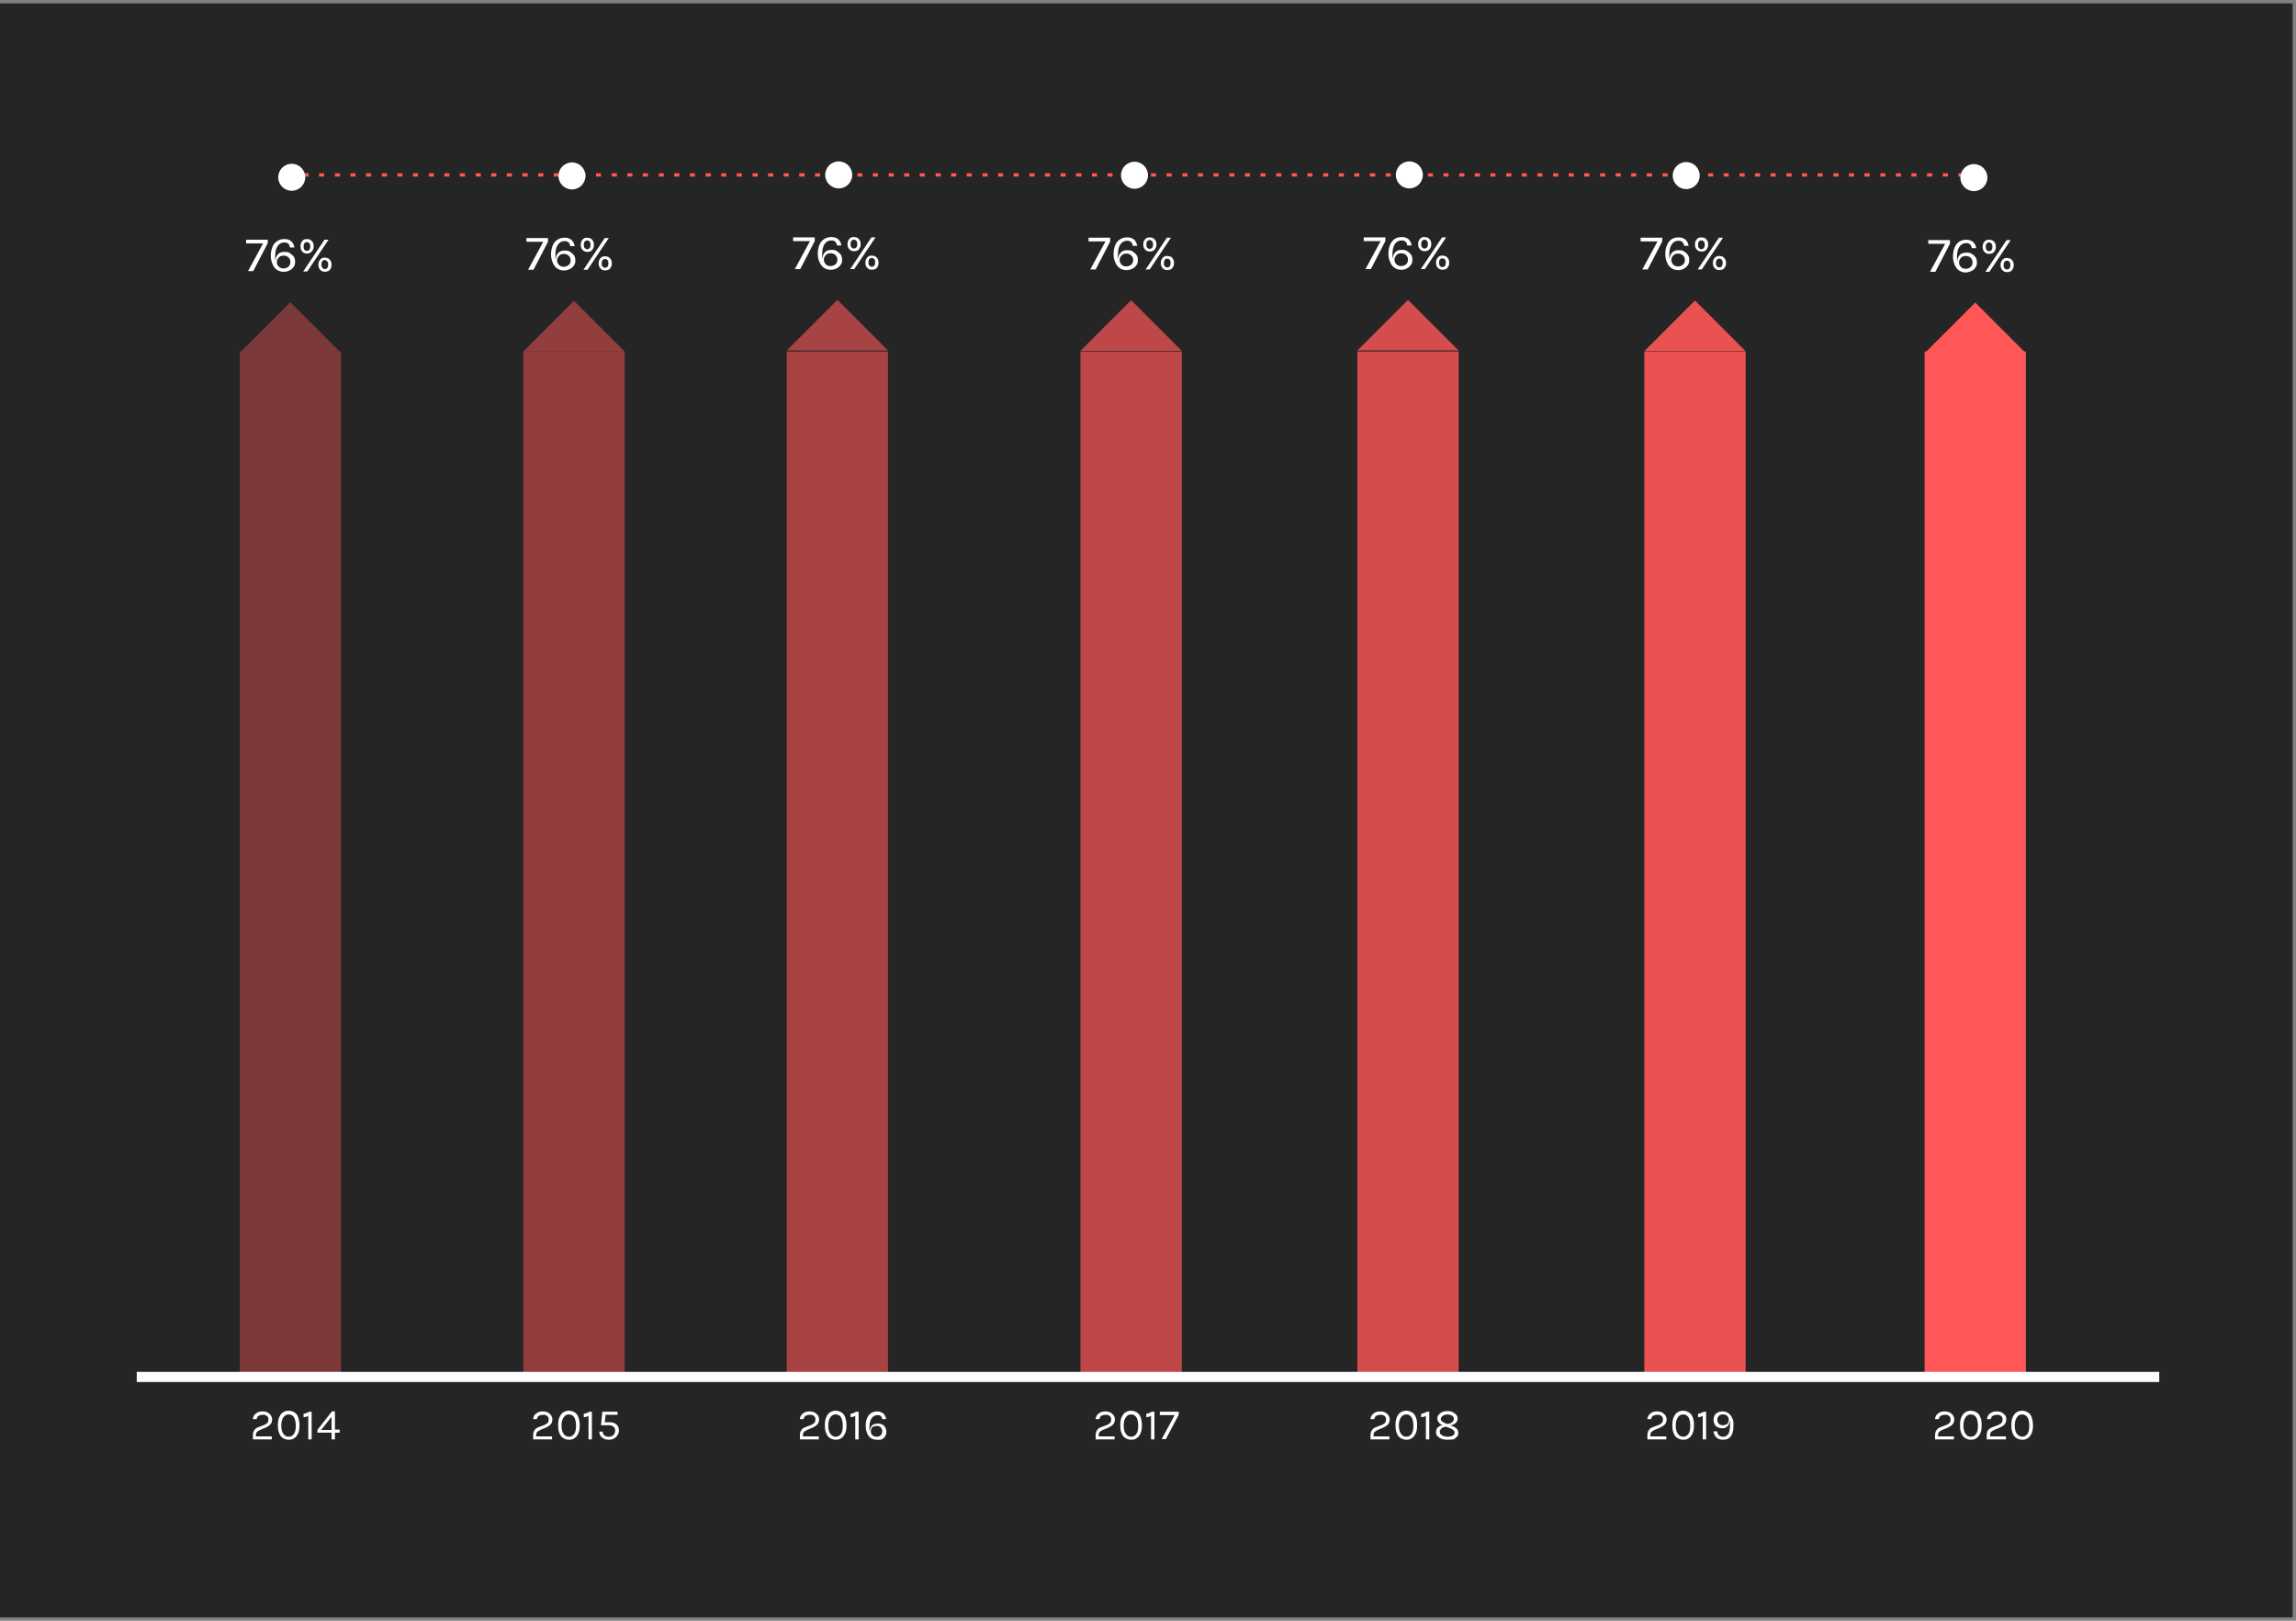 <?xml version="1.0" encoding="utf-8"?>
<!-- Generator: Adobe Illustrator 24.0.2, SVG Export Plug-In . SVG Version: 6.00 Build 0)  -->
<svg version="1.1" id="Capa_1" xmlns="http://www.w3.org/2000/svg" xmlns:xlink="http://www.w3.org/1999/xlink" x="0px" y="0px"
	 viewBox="0 0 680 480" style="enable-background:new 0 0 680 480;" xml:space="preserve">
<rect x="0" y="0" width="680" height="480" fill="#808080" stroke="none"/>
<style type="text/css">
	.st0{fill:#252525;}
	.st1{fill:none;stroke:#FF5757;stroke-miterlimit:10;}
	.st2{opacity:0.7;}
	.st3{fill:#FF5757;}
	.st4{fill:#FFFFFF;}
	.st5{opacity:0.6;}
	.st6{opacity:0.5;}
	.st7{opacity:0.4;}
	.st8{opacity:0.8;}
	.st9{opacity:0.9;}
	.st10{fill:none;stroke:#FFFFFF;stroke-width:3;stroke-miterlimit:10;}
</style>
<rect x="-1" y="1" class="st0" width="680" height="478"/>
<line class="st1" x1="501.3" y1="51.8" x2="502.8" y2="51.8"/>
<line class="st1" x1="580" y1="51.8" x2="581.5" y2="51.8"/>
<line class="st1" x1="575.4" y1="51.8" x2="576.9" y2="51.8"/>
<line class="st1" x1="570.7" y1="51.8" x2="572.3" y2="51.8"/>
<line class="st1" x1="566.1" y1="51.8" x2="567.6" y2="51.8"/>
<line class="st1" x1="561.5" y1="51.8" x2="563" y2="51.8"/>
<line class="st1" x1="556.9" y1="51.8" x2="558.4" y2="51.8"/>
<line class="st1" x1="552.2" y1="51.8" x2="553.7" y2="51.8"/>
<line class="st1" x1="547.6" y1="51.8" x2="549.1" y2="51.8"/>
<line class="st1" x1="543" y1="51.8" x2="544.5" y2="51.8"/>
<line class="st1" x1="538.3" y1="51.8" x2="539.8" y2="51.8"/>
<line class="st1" x1="533.7" y1="51.8" x2="535.2" y2="51.8"/>
<line class="st1" x1="529.1" y1="51.8" x2="530.6" y2="51.8"/>
<line class="st1" x1="524.4" y1="51.8" x2="525.9" y2="51.8"/>
<line class="st1" x1="519.8" y1="51.8" x2="521.3" y2="51.8"/>
<line class="st1" x1="515.2" y1="51.8" x2="516.7" y2="51.8"/>
<line class="st1" x1="510.5" y1="51.8" x2="512" y2="51.8"/>
<line class="st1" x1="505.9" y1="51.8" x2="507.4" y2="51.8"/>
<line class="st1" x1="584.6" y1="51.8" x2="586.2" y2="51.8"/>
<line class="st1" x1="418.3" y1="51.8" x2="419.8" y2="51.8"/>
<line class="st1" x1="497" y1="51.8" x2="498.5" y2="51.8"/>
<line class="st1" x1="492.4" y1="51.8" x2="493.9" y2="51.8"/>
<line class="st1" x1="487.7" y1="51.8" x2="489.3" y2="51.8"/>
<line class="st1" x1="483.1" y1="51.8" x2="484.6" y2="51.8"/>
<line class="st1" x1="478.5" y1="51.8" x2="480" y2="51.8"/>
<line class="st1" x1="473.9" y1="51.8" x2="475.4" y2="51.8"/>
<line class="st1" x1="469.2" y1="51.8" x2="470.7" y2="51.8"/>
<line class="st1" x1="464.6" y1="51.8" x2="466.1" y2="51.8"/>
<line class="st1" x1="460" y1="51.8" x2="461.5" y2="51.8"/>
<line class="st1" x1="455.3" y1="51.8" x2="456.8" y2="51.8"/>
<line class="st1" x1="450.7" y1="51.8" x2="452.2" y2="51.8"/>
<line class="st1" x1="446.1" y1="51.8" x2="447.6" y2="51.8"/>
<line class="st1" x1="441.4" y1="51.8" x2="442.9" y2="51.8"/>
<line class="st1" x1="436.8" y1="51.8" x2="438.3" y2="51.8"/>
<line class="st1" x1="432.2" y1="51.8" x2="433.7" y2="51.8"/>
<line class="st1" x1="427.5" y1="51.8" x2="429" y2="51.8"/>
<line class="st1" x1="422.9" y1="51.8" x2="424.4" y2="51.8"/>
<line class="st1" x1="501.6" y1="51.8" x2="503.2" y2="51.8"/>
<line class="st1" x1="336.3" y1="51.8" x2="337.8" y2="51.8"/>
<line class="st1" x1="415" y1="51.8" x2="416.5" y2="51.8"/>
<line class="st1" x1="410.4" y1="51.8" x2="411.9" y2="51.8"/>
<line class="st1" x1="405.7" y1="51.8" x2="407.3" y2="51.8"/>
<line class="st1" x1="401.1" y1="51.8" x2="402.6" y2="51.8"/>
<line class="st1" x1="396.5" y1="51.8" x2="398" y2="51.8"/>
<line class="st1" x1="391.9" y1="51.8" x2="393.4" y2="51.8"/>
<line class="st1" x1="387.2" y1="51.8" x2="388.7" y2="51.8"/>
<line class="st1" x1="382.6" y1="51.8" x2="384.1" y2="51.8"/>
<line class="st1" x1="378" y1="51.8" x2="379.5" y2="51.8"/>
<line class="st1" x1="373.3" y1="51.8" x2="374.8" y2="51.8"/>
<line class="st1" x1="368.7" y1="51.8" x2="370.2" y2="51.8"/>
<line class="st1" x1="364.1" y1="51.8" x2="365.6" y2="51.8"/>
<line class="st1" x1="359.4" y1="51.8" x2="360.9" y2="51.8"/>
<line class="st1" x1="354.8" y1="51.8" x2="356.3" y2="51.8"/>
<line class="st1" x1="350.2" y1="51.8" x2="351.7" y2="51.8"/>
<line class="st1" x1="345.5" y1="51.8" x2="347" y2="51.8"/>
<line class="st1" x1="340.9" y1="51.8" x2="342.4" y2="51.8"/>
<line class="st1" x1="419.6" y1="51.8" x2="421.2" y2="51.8"/>
<line class="st1" x1="249.3" y1="51.8" x2="250.8" y2="51.8"/>
<line class="st1" x1="328" y1="51.8" x2="329.5" y2="51.8"/>
<line class="st1" x1="323.4" y1="51.8" x2="324.9" y2="51.8"/>
<line class="st1" x1="318.7" y1="51.8" x2="320.3" y2="51.8"/>
<line class="st1" x1="314.1" y1="51.8" x2="315.6" y2="51.8"/>
<line class="st1" x1="309.5" y1="51.8" x2="311" y2="51.8"/>
<line class="st1" x1="304.9" y1="51.8" x2="306.4" y2="51.8"/>
<line class="st1" x1="300.2" y1="51.8" x2="301.7" y2="51.8"/>
<line class="st1" x1="295.6" y1="51.8" x2="297.1" y2="51.8"/>
<line class="st1" x1="291" y1="51.8" x2="292.5" y2="51.8"/>
<line class="st1" x1="286.3" y1="51.8" x2="287.8" y2="51.8"/>
<line class="st1" x1="281.7" y1="51.8" x2="283.2" y2="51.8"/>
<line class="st1" x1="277.1" y1="51.8" x2="278.6" y2="51.8"/>
<line class="st1" x1="272.4" y1="51.8" x2="273.9" y2="51.8"/>
<line class="st1" x1="267.8" y1="51.8" x2="269.3" y2="51.8"/>
<line class="st1" x1="263.2" y1="51.8" x2="264.7" y2="51.8"/>
<line class="st1" x1="258.5" y1="51.8" x2="260" y2="51.8"/>
<line class="st1" x1="253.9" y1="51.8" x2="255.4" y2="51.8"/>
<line class="st1" x1="332.6" y1="51.8" x2="334.2" y2="51.8"/>
<line class="st1" x1="167.3" y1="51.8" x2="168.8" y2="51.8"/>
<line class="st1" x1="246" y1="51.8" x2="247.5" y2="51.8"/>
<line class="st1" x1="241.4" y1="51.8" x2="242.9" y2="51.8"/>
<line class="st1" x1="236.7" y1="51.8" x2="238.3" y2="51.8"/>
<line class="st1" x1="232.1" y1="51.8" x2="233.6" y2="51.8"/>
<line class="st1" x1="227.5" y1="51.8" x2="229" y2="51.8"/>
<line class="st1" x1="222.9" y1="51.8" x2="224.4" y2="51.8"/>
<line class="st1" x1="218.2" y1="51.8" x2="219.7" y2="51.8"/>
<line class="st1" x1="213.6" y1="51.8" x2="215.1" y2="51.8"/>
<line class="st1" x1="209" y1="51.8" x2="210.5" y2="51.8"/>
<line class="st1" x1="204.3" y1="51.8" x2="205.8" y2="51.8"/>
<line class="st1" x1="199.7" y1="51.8" x2="201.2" y2="51.8"/>
<line class="st1" x1="195.1" y1="51.8" x2="196.6" y2="51.8"/>
<line class="st1" x1="190.4" y1="51.8" x2="191.9" y2="51.8"/>
<line class="st1" x1="185.8" y1="51.8" x2="187.3" y2="51.8"/>
<line class="st1" x1="181.2" y1="51.8" x2="182.7" y2="51.8"/>
<line class="st1" x1="176.5" y1="51.8" x2="178" y2="51.8"/>
<line class="st1" x1="171.9" y1="51.8" x2="173.4" y2="51.8"/>
<line class="st1" x1="250.6" y1="51.8" x2="252.2" y2="51.8"/>
<line class="st1" x1="85.3" y1="51.8" x2="86.8" y2="51.8"/>
<line class="st1" x1="164" y1="51.8" x2="165.5" y2="51.8"/>
<line class="st1" x1="159.4" y1="51.8" x2="160.9" y2="51.8"/>
<line class="st1" x1="154.7" y1="51.8" x2="156.3" y2="51.8"/>
<line class="st1" x1="150.1" y1="51.8" x2="151.6" y2="51.8"/>
<line class="st1" x1="145.5" y1="51.8" x2="147" y2="51.8"/>
<line class="st1" x1="140.9" y1="51.8" x2="142.4" y2="51.8"/>
<line class="st1" x1="136.2" y1="51.8" x2="137.7" y2="51.8"/>
<line class="st1" x1="131.6" y1="51.8" x2="133.1" y2="51.8"/>
<line class="st1" x1="127" y1="51.8" x2="128.5" y2="51.8"/>
<line class="st1" x1="122.3" y1="51.8" x2="123.8" y2="51.8"/>
<line class="st1" x1="117.7" y1="51.8" x2="119.2" y2="51.8"/>
<line class="st1" x1="113.1" y1="51.8" x2="114.6" y2="51.8"/>
<line class="st1" x1="108.4" y1="51.8" x2="109.9" y2="51.8"/>
<line class="st1" x1="103.8" y1="51.8" x2="105.3" y2="51.8"/>
<line class="st1" x1="99.2" y1="51.8" x2="100.7" y2="51.8"/>
<line class="st1" x1="94.5" y1="51.8" x2="96" y2="51.8"/>
<line class="st1" x1="89.9" y1="51.8" x2="91.4" y2="51.8"/>
<line class="st1" x1="168.6" y1="51.8" x2="170.2" y2="51.8"/>
<g class="st2">
	<rect x="320" y="104.1" class="st3" width="30" height="304"/>
	<polygon class="st3" points="335,88.9 320,103.9 350,103.9 	"/>
</g>
<g>
	<g>
		<path class="st4" d="M322.9,79.8l4.5-8.3h-5v-1.1h6.4v1.1l-4.3,8.3H322.9z"/>
		<path class="st4" d="M333.6,80c-0.8,0-1.4-0.2-2-0.6s-1-1-1.3-1.7s-0.5-1.5-0.5-2.4c0-1.1,0.2-2,0.5-2.7c0.3-0.8,0.8-1.3,1.4-1.7
			c0.6-0.4,1.3-0.6,2.1-0.6c0.6,0,1.1,0.1,1.5,0.3c0.4,0.2,0.8,0.5,1,0.9c0.3,0.4,0.4,0.8,0.5,1.3h-1.3c-0.1-0.5-0.2-0.8-0.5-1.1
			c-0.3-0.3-0.7-0.4-1.2-0.4c-0.9,0-1.5,0.4-2,1.1c-0.5,0.7-0.7,1.8-0.7,3c0,0.2,0,0.4,0,0.6c0,0.2,0,0.5,0.1,0.7
			c0-0.7,0.2-1.2,0.5-1.6c0.3-0.4,0.6-0.7,1-0.8c0.4-0.2,0.8-0.2,1.3-0.2c0.6,0,1.1,0.1,1.5,0.4s0.8,0.6,1.1,1
			c0.3,0.4,0.4,1,0.4,1.5c0,0.6-0.1,1.1-0.4,1.5s-0.6,0.8-1.1,1C334.8,79.9,334.2,80,333.6,80z M333.6,78.9c0.6,0,1-0.2,1.4-0.5
			s0.6-0.8,0.6-1.4c0-0.6-0.2-1-0.6-1.4c-0.4-0.3-0.8-0.5-1.4-0.5c-0.4,0-0.7,0.1-1,0.2c-0.3,0.2-0.5,0.4-0.7,0.7
			c-0.2,0.3-0.3,0.6-0.3,1c0,0.6,0.2,1,0.6,1.4S333,78.9,333.6,78.9z"/>
		<path class="st4" d="M340.5,74.5c-0.3,0-0.6-0.1-0.9-0.2c-0.3-0.2-0.5-0.4-0.7-0.7s-0.3-0.7-0.3-1.2c0-0.5,0.1-0.9,0.3-1.2
			s0.4-0.6,0.7-0.7c0.3-0.2,0.6-0.2,0.9-0.2c0.3,0,0.7,0.1,1,0.2c0.3,0.2,0.5,0.4,0.7,0.7s0.3,0.7,0.3,1.2c0,0.5-0.1,0.9-0.3,1.2
			s-0.4,0.6-0.7,0.7C341.1,74.5,340.8,74.5,340.5,74.5z M339.3,79.8l6.3-9.4h1.2l-6.3,9.4H339.3z M340.5,73.7c0.3,0,0.5-0.1,0.7-0.3
			s0.3-0.6,0.3-1s-0.1-0.8-0.3-1s-0.4-0.3-0.7-0.3c-0.3,0-0.5,0.1-0.7,0.3c-0.2,0.2-0.3,0.6-0.3,1s0.1,0.8,0.3,1
			C340,73.6,340.2,73.7,340.5,73.7z M345.7,80c-0.3,0-0.6-0.1-0.9-0.2c-0.3-0.2-0.5-0.4-0.7-0.7c-0.2-0.3-0.3-0.7-0.3-1.2
			c0-0.5,0.1-0.9,0.3-1.2c0.2-0.3,0.4-0.6,0.7-0.7c0.3-0.2,0.6-0.2,0.9-0.2c0.3,0,0.7,0.1,1,0.2s0.5,0.4,0.7,0.7
			c0.2,0.3,0.3,0.7,0.3,1.2c0,0.5-0.1,0.9-0.3,1.2c-0.2,0.3-0.4,0.6-0.7,0.7S346.1,80,345.7,80z M345.7,79.2c0.3,0,0.5-0.1,0.7-0.3
			s0.3-0.6,0.3-1c0-0.5-0.1-0.8-0.3-1c-0.2-0.2-0.4-0.3-0.7-0.3c-0.3,0-0.5,0.1-0.7,0.3c-0.2,0.2-0.3,0.6-0.3,1c0,0.5,0.1,0.8,0.3,1
			C345.2,79.1,345.4,79.2,345.7,79.2z"/>
	</g>
</g>
<circle class="st4" cx="336" cy="51.9" r="4"/>
<g class="st5">
	<rect x="233" y="104.1" class="st3" width="30" height="304"/>
	<polygon class="st3" points="248,88.8 233,103.8 263,103.8 	"/>
</g>
<g>
	<g>
		<path class="st4" d="M235.4,79.7l4.5-8.3h-5v-1.1h6.4v1.1l-4.3,8.3H235.4z"/>
		<path class="st4" d="M246,79.9c-0.8,0-1.4-0.2-2-0.6s-1-1-1.3-1.7s-0.5-1.5-0.5-2.4c0-1.1,0.2-2,0.5-2.7c0.3-0.8,0.8-1.3,1.4-1.7
			c0.6-0.4,1.3-0.6,2.1-0.6c0.6,0,1.1,0.1,1.5,0.3c0.4,0.2,0.8,0.5,1,0.9c0.3,0.4,0.4,0.8,0.5,1.3h-1.3c-0.1-0.5-0.2-0.8-0.5-1.1
			c-0.3-0.3-0.7-0.4-1.2-0.4c-0.9,0-1.5,0.4-2,1.1c-0.5,0.7-0.7,1.8-0.7,3c0,0.2,0,0.4,0,0.6c0,0.2,0,0.5,0.1,0.7
			c0-0.7,0.2-1.2,0.5-1.6c0.3-0.4,0.6-0.7,1-0.8c0.4-0.2,0.8-0.2,1.3-0.2c0.6,0,1.1,0.1,1.5,0.4s0.8,0.6,1.1,1
			c0.3,0.4,0.4,1,0.4,1.5c0,0.6-0.1,1.1-0.4,1.5s-0.6,0.8-1.1,1C247.2,79.8,246.7,79.9,246,79.9z M246,78.8c0.6,0,1-0.2,1.4-0.5
			s0.6-0.8,0.6-1.4c0-0.6-0.2-1-0.6-1.4c-0.4-0.3-0.8-0.5-1.4-0.5c-0.4,0-0.7,0.1-1,0.2c-0.3,0.2-0.5,0.4-0.7,0.7
			c-0.2,0.3-0.3,0.6-0.3,1c0,0.6,0.2,1,0.6,1.4S245.5,78.8,246,78.8z"/>
		<path class="st4" d="M252.9,74.4c-0.3,0-0.6-0.1-0.9-0.2c-0.3-0.2-0.5-0.4-0.7-0.7s-0.3-0.7-0.3-1.2c0-0.5,0.1-0.9,0.3-1.2
			s0.4-0.6,0.7-0.7c0.3-0.2,0.6-0.2,0.9-0.2c0.3,0,0.7,0.1,1,0.2c0.3,0.2,0.5,0.4,0.7,0.7c0.2,0.3,0.3,0.7,0.3,1.2
			c0,0.5-0.1,0.9-0.3,1.2c-0.2,0.3-0.4,0.6-0.7,0.7C253.6,74.3,253.3,74.4,252.9,74.4z M251.8,79.7l6.3-9.4h1.2l-6.3,9.4H251.8z
			 M252.9,73.6c0.3,0,0.5-0.1,0.7-0.3c0.2-0.2,0.3-0.6,0.3-1s-0.1-0.8-0.3-1c-0.2-0.2-0.4-0.3-0.7-0.3c-0.3,0-0.5,0.1-0.7,0.3
			c-0.2,0.2-0.3,0.6-0.3,1s0.1,0.8,0.3,1C252.4,73.5,252.6,73.6,252.9,73.6z M258.2,79.9c-0.3,0-0.6-0.1-0.9-0.2
			c-0.3-0.2-0.5-0.4-0.7-0.7s-0.3-0.7-0.3-1.2c0-0.5,0.1-0.9,0.3-1.2s0.4-0.6,0.7-0.7c0.3-0.2,0.6-0.2,0.9-0.2c0.3,0,0.7,0.1,1,0.2
			c0.3,0.2,0.5,0.4,0.7,0.7c0.2,0.3,0.3,0.7,0.3,1.2c0,0.5-0.1,0.9-0.3,1.2c-0.2,0.3-0.4,0.6-0.7,0.7
			C258.8,79.8,258.5,79.9,258.2,79.9z M258.2,79c0.3,0,0.5-0.1,0.7-0.3s0.3-0.6,0.3-1c0-0.5-0.1-0.8-0.3-1c-0.2-0.2-0.4-0.3-0.7-0.3
			c-0.3,0-0.5,0.1-0.7,0.3c-0.2,0.2-0.3,0.6-0.3,1c0,0.5,0.1,0.8,0.3,1C257.7,78.9,257.9,79,258.2,79z"/>
	</g>
</g>
<circle class="st4" cx="248.4" cy="51.8" r="4"/>
<g class="st6">
	<rect x="155" y="104.1" class="st3" width="30" height="304"/>
	<polygon class="st3" points="170,89.1 155,104.1 185,104.1 	"/>
</g>
<g>
	<g>
		<path class="st4" d="M156.4,79.9l4.5-8.3h-5v-1.1h6.4v1.1l-4.3,8.3H156.4z"/>
		<path class="st4" d="M167,80.1c-0.8,0-1.4-0.2-2-0.6s-1-1-1.3-1.7s-0.5-1.5-0.5-2.4c0-1.1,0.2-2,0.5-2.7c0.3-0.8,0.8-1.3,1.4-1.7
			c0.6-0.4,1.3-0.6,2.1-0.6c0.6,0,1.1,0.1,1.5,0.3c0.4,0.2,0.8,0.5,1,0.9c0.3,0.4,0.4,0.8,0.5,1.3h-1.3c-0.1-0.5-0.2-0.8-0.5-1.1
			c-0.3-0.3-0.7-0.4-1.2-0.4c-0.9,0-1.5,0.4-2,1.1c-0.5,0.7-0.7,1.8-0.7,3c0,0.2,0,0.4,0,0.6c0,0.2,0,0.5,0.1,0.7
			c0-0.7,0.2-1.2,0.5-1.6c0.3-0.4,0.6-0.7,1-0.8c0.4-0.2,0.8-0.2,1.3-0.2c0.6,0,1.1,0.1,1.5,0.4s0.8,0.6,1.1,1
			c0.3,0.4,0.4,1,0.4,1.5c0,0.6-0.1,1.1-0.4,1.5s-0.6,0.8-1.1,1C168.2,80,167.7,80.1,167,80.1z M167,79c0.6,0,1-0.2,1.4-0.5
			s0.6-0.8,0.6-1.4c0-0.6-0.2-1-0.6-1.4c-0.4-0.3-0.8-0.5-1.4-0.5c-0.4,0-0.7,0.1-1,0.2c-0.3,0.2-0.5,0.4-0.7,0.7
			c-0.2,0.3-0.3,0.6-0.3,1c0,0.6,0.2,1,0.6,1.4S166.5,79,167,79z"/>
		<path class="st4" d="M173.9,74.6c-0.3,0-0.6-0.1-0.9-0.2c-0.3-0.2-0.5-0.4-0.7-0.7S172,73,172,72.5c0-0.5,0.1-0.9,0.3-1.2
			s0.4-0.6,0.7-0.7c0.3-0.2,0.6-0.2,0.9-0.2c0.3,0,0.7,0.1,1,0.2c0.3,0.2,0.5,0.4,0.7,0.7c0.2,0.3,0.3,0.7,0.3,1.2
			c0,0.5-0.1,0.9-0.3,1.2c-0.2,0.3-0.4,0.6-0.7,0.7C174.6,74.6,174.3,74.6,173.9,74.6z M172.8,79.9l6.3-9.4h1.2l-6.3,9.4H172.8z
			 M173.9,73.8c0.3,0,0.5-0.1,0.7-0.3c0.2-0.2,0.3-0.6,0.3-1s-0.1-0.8-0.3-1c-0.2-0.2-0.4-0.3-0.7-0.3c-0.3,0-0.5,0.1-0.7,0.3
			c-0.2,0.2-0.3,0.6-0.3,1s0.1,0.8,0.3,1C173.4,73.7,173.6,73.8,173.9,73.8z M179.2,80.1c-0.3,0-0.6-0.1-0.9-0.2
			c-0.3-0.2-0.5-0.4-0.7-0.7s-0.3-0.7-0.3-1.2c0-0.5,0.1-0.9,0.3-1.2s0.4-0.6,0.7-0.7c0.3-0.2,0.6-0.2,0.9-0.2c0.3,0,0.7,0.1,1,0.2
			c0.3,0.2,0.5,0.4,0.7,0.7c0.2,0.3,0.3,0.7,0.3,1.2c0,0.5-0.1,0.9-0.3,1.2c-0.2,0.3-0.4,0.6-0.7,0.7
			C179.8,80,179.5,80.1,179.2,80.1z M179.2,79.3c0.3,0,0.5-0.1,0.7-0.3s0.3-0.6,0.3-1c0-0.5-0.1-0.8-0.3-1c-0.2-0.2-0.4-0.3-0.7-0.3
			c-0.3,0-0.5,0.1-0.7,0.3c-0.2,0.2-0.3,0.6-0.3,1c0,0.5,0.1,0.8,0.3,1C178.7,79.2,178.9,79.3,179.2,79.3z"/>
	</g>
</g>
<circle class="st4" cx="169.4" cy="52.1" r="4"/>
<g class="st7">
	<rect x="71" y="104.1" class="st3" width="30" height="304"/>
	<polygon class="st3" points="86,89.5 71,104.5 101,104.5 	"/>
</g>
<g>
	<g>
		<path class="st4" d="M73.4,80.4l4.5-8.3h-5v-1.1h6.4V72l-4.3,8.3H73.4z"/>
		<path class="st4" d="M84,80.5c-0.8,0-1.4-0.2-2-0.6s-1-1-1.3-1.7c-0.3-0.7-0.5-1.5-0.5-2.4c0-1.1,0.2-2,0.5-2.7
			c0.3-0.8,0.8-1.3,1.4-1.7c0.6-0.4,1.3-0.6,2.1-0.6c0.6,0,1.1,0.1,1.5,0.3c0.4,0.2,0.8,0.5,1,0.9c0.3,0.4,0.4,0.8,0.5,1.3h-1.3
			c-0.1-0.5-0.2-0.8-0.5-1.1c-0.3-0.3-0.7-0.4-1.2-0.4c-0.9,0-1.5,0.4-2,1.1c-0.5,0.7-0.7,1.8-0.7,3c0,0.2,0,0.4,0,0.6
			c0,0.2,0,0.5,0.1,0.7c0-0.7,0.2-1.2,0.5-1.6c0.3-0.4,0.6-0.7,1-0.8c0.4-0.2,0.8-0.2,1.3-0.2c0.6,0,1.1,0.1,1.5,0.4s0.8,0.6,1.1,1
			c0.3,0.4,0.4,1,0.4,1.5c0,0.6-0.1,1.1-0.4,1.5s-0.6,0.8-1.1,1C85.2,80.4,84.7,80.5,84,80.5z M84,79.5c0.6,0,1-0.2,1.4-0.5
			s0.6-0.8,0.6-1.4c0-0.6-0.2-1-0.6-1.4c-0.4-0.3-0.8-0.5-1.4-0.5c-0.4,0-0.7,0.1-1,0.2c-0.3,0.2-0.5,0.4-0.7,0.7
			c-0.2,0.3-0.3,0.6-0.3,1c0,0.6,0.2,1,0.6,1.4S83.5,79.5,84,79.5z"/>
		<path class="st4" d="M90.9,75.1c-0.3,0-0.6-0.1-0.9-0.2c-0.3-0.2-0.5-0.4-0.7-0.7S89,73.4,89,72.9c0-0.5,0.1-0.9,0.3-1.2
			s0.4-0.6,0.7-0.7c0.3-0.2,0.6-0.2,0.9-0.2c0.3,0,0.7,0.1,1,0.2c0.3,0.2,0.5,0.4,0.7,0.7c0.2,0.3,0.3,0.7,0.3,1.2
			c0,0.5-0.1,0.9-0.3,1.2c-0.2,0.3-0.4,0.6-0.7,0.7C91.6,75,91.3,75.1,90.9,75.1z M89.8,80.4l6.3-9.4h1.2L91,80.4H89.8z M90.9,74.3
			c0.3,0,0.5-0.1,0.7-0.3c0.2-0.2,0.3-0.6,0.3-1s-0.1-0.8-0.3-1c-0.2-0.2-0.4-0.3-0.7-0.3c-0.3,0-0.5,0.1-0.7,0.3
			c-0.2,0.2-0.3,0.6-0.3,1s0.1,0.8,0.3,1C90.4,74.2,90.6,74.3,90.9,74.3z M96.2,80.5c-0.3,0-0.6-0.1-0.9-0.2
			c-0.3-0.2-0.5-0.4-0.7-0.7c-0.2-0.3-0.3-0.7-0.3-1.2c0-0.5,0.1-0.9,0.3-1.2s0.4-0.6,0.7-0.7c0.3-0.2,0.6-0.2,0.9-0.2
			c0.3,0,0.7,0.1,1,0.2c0.3,0.2,0.5,0.4,0.7,0.7c0.2,0.3,0.3,0.7,0.3,1.2c0,0.5-0.1,0.9-0.3,1.2c-0.2,0.3-0.4,0.6-0.7,0.7
			C96.8,80.4,96.5,80.5,96.2,80.5z M96.2,79.7c0.3,0,0.5-0.1,0.7-0.3s0.3-0.6,0.3-1c0-0.5-0.1-0.8-0.3-1S96.5,77,96.2,77
			c-0.3,0-0.5,0.1-0.7,0.3c-0.2,0.2-0.3,0.6-0.3,1c0,0.5,0.1,0.8,0.3,1C95.7,79.6,95.9,79.7,96.2,79.7z"/>
	</g>
</g>
<circle class="st4" cx="86.4" cy="52.5" r="4"/>
<g class="st8">
	<rect x="402" y="104.1" class="st3" width="30" height="304"/>
	<polygon class="st3" points="417,88.8 402,103.8 432,103.8 	"/>
</g>
<g>
	<g>
		<path class="st4" d="M404.4,79.7l4.5-8.3h-5v-1.1h6.4v1.1l-4.3,8.3H404.4z"/>
		<path class="st4" d="M415,79.9c-0.8,0-1.4-0.2-2-0.6s-1-1-1.3-1.7s-0.5-1.5-0.5-2.4c0-1.1,0.2-2,0.5-2.7c0.3-0.8,0.8-1.3,1.3-1.7
			c0.6-0.4,1.3-0.6,2.1-0.6c0.6,0,1.1,0.1,1.5,0.3c0.4,0.2,0.8,0.5,1,0.9c0.3,0.4,0.4,0.8,0.5,1.3h-1.3c-0.1-0.5-0.2-0.8-0.5-1.1
			c-0.3-0.3-0.7-0.4-1.2-0.4c-0.9,0-1.5,0.4-2,1.1s-0.7,1.8-0.7,3c0,0.2,0,0.4,0,0.6c0,0.2,0,0.5,0.1,0.7c0-0.7,0.2-1.2,0.5-1.6
			c0.3-0.4,0.6-0.7,1-0.8c0.4-0.2,0.8-0.2,1.3-0.2c0.6,0,1.1,0.1,1.5,0.4c0.5,0.3,0.8,0.6,1.1,1c0.3,0.4,0.4,1,0.4,1.5
			c0,0.6-0.1,1.1-0.4,1.5s-0.6,0.8-1.1,1C416.2,79.8,415.7,79.9,415,79.9z M415,78.8c0.6,0,1-0.2,1.4-0.5s0.6-0.8,0.6-1.4
			c0-0.6-0.2-1-0.6-1.4c-0.4-0.3-0.8-0.5-1.4-0.5c-0.4,0-0.7,0.1-1,0.2c-0.3,0.2-0.5,0.4-0.7,0.7c-0.2,0.3-0.3,0.6-0.3,1
			c0,0.6,0.2,1,0.6,1.4S414.5,78.8,415,78.8z"/>
		<path class="st4" d="M421.9,74.4c-0.3,0-0.6-0.1-0.9-0.2c-0.3-0.2-0.5-0.4-0.7-0.7c-0.2-0.3-0.3-0.7-0.3-1.2
			c0-0.5,0.1-0.9,0.3-1.2c0.2-0.3,0.4-0.6,0.7-0.7c0.3-0.2,0.6-0.2,0.9-0.2c0.3,0,0.7,0.1,1,0.2c0.3,0.2,0.5,0.4,0.7,0.7
			c0.2,0.3,0.3,0.7,0.3,1.2c0,0.5-0.1,0.9-0.3,1.2c-0.2,0.3-0.4,0.6-0.7,0.7C422.6,74.3,422.3,74.4,421.9,74.4z M420.8,79.7l6.3-9.4
			h1.2l-6.3,9.4H420.8z M421.9,73.6c0.3,0,0.5-0.1,0.7-0.3c0.2-0.2,0.3-0.6,0.3-1s-0.1-0.8-0.3-1c-0.2-0.2-0.4-0.3-0.7-0.3
			c-0.3,0-0.5,0.1-0.7,0.3s-0.3,0.6-0.3,1s0.1,0.8,0.3,1S421.6,73.6,421.9,73.6z M427.2,79.9c-0.3,0-0.6-0.1-0.9-0.2
			c-0.3-0.2-0.5-0.4-0.7-0.7c-0.2-0.3-0.3-0.7-0.3-1.2c0-0.5,0.1-0.9,0.3-1.2c0.2-0.3,0.4-0.6,0.7-0.7c0.3-0.2,0.6-0.2,0.9-0.2
			c0.3,0,0.7,0.1,1,0.2c0.3,0.2,0.5,0.4,0.7,0.7s0.3,0.7,0.3,1.2c0,0.5-0.1,0.9-0.3,1.2s-0.4,0.6-0.7,0.7
			C427.8,79.8,427.5,79.9,427.2,79.9z M427.2,79.1c0.3,0,0.5-0.1,0.7-0.3s0.3-0.6,0.3-1c0-0.5-0.1-0.8-0.3-1
			c-0.2-0.2-0.4-0.3-0.7-0.3c-0.3,0-0.5,0.1-0.7,0.3c-0.2,0.2-0.3,0.6-0.3,1c0,0.5,0.1,0.8,0.3,1S426.9,79.1,427.2,79.1z"/>
	</g>
</g>
<circle class="st4" cx="417.4" cy="51.8" r="4"/>
<g>
	<rect x="570" y="104.1" class="st3" width="30" height="304"/>
	<polygon class="st3" points="585,89.6 570,104.6 600,104.6 	"/>
</g>
<g>
	<g>
		<path class="st4" d="M571.6,80.5l4.5-8.3h-5v-1.1h6.4v1.1l-4.3,8.3H571.6z"/>
		<path class="st4" d="M582.2,80.7c-0.8,0-1.4-0.2-2-0.6s-1-1-1.3-1.7s-0.5-1.5-0.5-2.4c0-1.1,0.2-2,0.5-2.7
			c0.3-0.8,0.8-1.3,1.3-1.7c0.6-0.4,1.3-0.6,2.1-0.6c0.6,0,1.1,0.1,1.5,0.3c0.4,0.2,0.8,0.5,1,0.9c0.3,0.4,0.4,0.8,0.5,1.3h-1.3
			c-0.1-0.5-0.2-0.8-0.5-1.1c-0.3-0.3-0.7-0.4-1.2-0.4c-0.9,0-1.5,0.4-2,1.1s-0.7,1.8-0.7,3c0,0.2,0,0.4,0,0.6c0,0.2,0,0.5,0.1,0.7
			c0-0.7,0.2-1.2,0.5-1.6c0.3-0.4,0.6-0.7,1-0.8s0.8-0.2,1.3-0.2c0.6,0,1.1,0.1,1.5,0.4c0.5,0.3,0.8,0.6,1.1,1
			c0.3,0.4,0.4,1,0.4,1.5c0,0.6-0.1,1.1-0.4,1.5s-0.6,0.8-1.1,1S582.9,80.7,582.2,80.7z M582.2,79.6c0.6,0,1-0.2,1.4-0.5
			s0.6-0.8,0.6-1.4c0-0.6-0.2-1-0.6-1.4c-0.4-0.3-0.8-0.5-1.4-0.5c-0.4,0-0.7,0.1-1,0.2c-0.3,0.2-0.5,0.4-0.7,0.7
			c-0.2,0.3-0.3,0.6-0.3,1c0,0.6,0.2,1,0.6,1.4S581.7,79.6,582.2,79.6z"/>
		<path class="st4" d="M589.1,75.2c-0.3,0-0.6-0.1-0.9-0.2c-0.3-0.2-0.5-0.4-0.7-0.7c-0.2-0.3-0.3-0.7-0.3-1.2
			c0-0.5,0.1-0.9,0.3-1.2c0.2-0.3,0.4-0.6,0.7-0.7c0.3-0.2,0.6-0.2,0.9-0.2c0.3,0,0.7,0.1,1,0.2c0.3,0.2,0.5,0.4,0.7,0.7
			c0.2,0.3,0.3,0.7,0.3,1.2c0,0.5-0.1,0.9-0.3,1.2c-0.2,0.3-0.4,0.6-0.7,0.7C589.8,75.1,589.5,75.2,589.1,75.2z M588,80.5l6.3-9.4
			h1.2l-6.3,9.4H588z M589.1,74.4c0.3,0,0.5-0.1,0.7-0.3c0.2-0.2,0.3-0.6,0.3-1s-0.1-0.8-0.3-1c-0.2-0.2-0.4-0.3-0.7-0.3
			c-0.3,0-0.5,0.1-0.7,0.3s-0.3,0.6-0.3,1s0.1,0.8,0.3,1C588.6,74.3,588.8,74.4,589.1,74.4z M594.4,80.6c-0.3,0-0.6-0.1-0.9-0.2
			c-0.3-0.2-0.5-0.4-0.7-0.7c-0.2-0.3-0.3-0.7-0.3-1.2c0-0.5,0.1-0.9,0.3-1.2c0.2-0.3,0.4-0.6,0.7-0.7c0.3-0.2,0.6-0.2,0.9-0.2
			c0.3,0,0.7,0.1,1,0.2c0.3,0.2,0.5,0.4,0.7,0.7c0.2,0.3,0.3,0.7,0.3,1.2c0,0.5-0.1,0.9-0.3,1.2s-0.4,0.6-0.7,0.7
			C595,80.6,594.7,80.6,594.4,80.6z M594.4,79.8c0.3,0,0.5-0.1,0.7-0.3s0.3-0.6,0.3-1c0-0.5-0.1-0.8-0.3-1c-0.2-0.2-0.4-0.3-0.7-0.3
			c-0.3,0-0.5,0.1-0.7,0.3c-0.2,0.2-0.3,0.6-0.3,1c0,0.5,0.1,0.8,0.3,1S594.1,79.8,594.4,79.8z"/>
	</g>
</g>
<circle class="st4" cx="584.6" cy="52.6" r="4"/>
<g class="st9">
	<rect x="487" y="104.1" class="st3" width="30" height="304"/>
	<polygon class="st3" points="502,89 487,104 517,104 	"/>
</g>
<g>
	<g>
		<path class="st4" d="M486.4,79.8l4.5-8.3h-5v-1.1h6.4v1.1l-4.3,8.3H486.4z"/>
		<path class="st4" d="M497,80c-0.8,0-1.4-0.2-2-0.6s-1-1-1.3-1.7s-0.5-1.5-0.5-2.4c0-1.1,0.2-2,0.5-2.7c0.3-0.8,0.8-1.3,1.3-1.7
			c0.6-0.4,1.3-0.6,2.1-0.6c0.6,0,1.1,0.1,1.5,0.3c0.4,0.2,0.8,0.5,1,0.9c0.3,0.4,0.4,0.8,0.5,1.3h-1.3c-0.1-0.5-0.2-0.8-0.5-1.1
			c-0.3-0.3-0.7-0.4-1.2-0.4c-0.9,0-1.5,0.4-2,1.1s-0.7,1.8-0.7,3c0,0.2,0,0.4,0,0.6c0,0.2,0,0.5,0.1,0.7c0-0.7,0.2-1.2,0.5-1.6
			c0.3-0.4,0.6-0.7,1-0.8c0.4-0.2,0.8-0.2,1.3-0.2c0.6,0,1.1,0.1,1.5,0.4c0.5,0.3,0.8,0.6,1.1,1c0.3,0.4,0.4,1,0.4,1.5
			c0,0.6-0.1,1.1-0.4,1.5s-0.6,0.8-1.1,1C498.2,79.9,497.7,80,497,80z M497,78.9c0.6,0,1-0.2,1.4-0.5s0.6-0.8,0.6-1.4
			c0-0.6-0.2-1-0.6-1.4c-0.4-0.3-0.8-0.5-1.4-0.5c-0.4,0-0.7,0.1-1,0.2c-0.3,0.2-0.5,0.4-0.7,0.7c-0.2,0.3-0.3,0.6-0.3,1
			c0,0.6,0.2,1,0.6,1.4S496.5,78.9,497,78.9z"/>
		<path class="st4" d="M503.9,74.5c-0.3,0-0.6-0.1-0.9-0.2c-0.3-0.2-0.5-0.4-0.7-0.7c-0.2-0.3-0.3-0.7-0.3-1.2
			c0-0.5,0.1-0.9,0.3-1.2c0.2-0.3,0.4-0.6,0.7-0.7c0.3-0.2,0.6-0.2,0.9-0.2c0.3,0,0.7,0.1,1,0.2c0.3,0.2,0.5,0.4,0.7,0.7
			c0.2,0.3,0.3,0.7,0.3,1.2c0,0.5-0.1,0.9-0.3,1.2c-0.2,0.3-0.4,0.6-0.7,0.7C504.6,74.5,504.3,74.5,503.9,74.5z M502.8,79.8l6.3-9.4
			h1.2l-6.3,9.4H502.8z M503.9,73.8c0.3,0,0.5-0.1,0.7-0.3c0.2-0.2,0.3-0.6,0.3-1s-0.1-0.8-0.3-1c-0.2-0.2-0.4-0.3-0.7-0.3
			c-0.3,0-0.5,0.1-0.7,0.3s-0.3,0.6-0.3,1s0.1,0.8,0.3,1S503.6,73.8,503.9,73.8z M509.2,80c-0.3,0-0.6-0.1-0.9-0.2
			c-0.3-0.2-0.5-0.4-0.7-0.7c-0.2-0.3-0.3-0.7-0.3-1.2c0-0.5,0.1-0.9,0.3-1.2c0.2-0.3,0.4-0.6,0.7-0.7c0.3-0.2,0.6-0.2,0.9-0.2
			c0.3,0,0.7,0.1,1,0.2c0.3,0.2,0.5,0.4,0.7,0.7s0.3,0.7,0.3,1.2c0,0.5-0.1,0.9-0.3,1.2s-0.4,0.6-0.7,0.7
			C509.8,79.9,509.5,80,509.2,80z M509.2,79.2c0.3,0,0.5-0.1,0.7-0.3s0.3-0.6,0.3-1c0-0.5-0.1-0.8-0.3-1c-0.2-0.2-0.4-0.3-0.7-0.3
			c-0.3,0-0.5,0.1-0.7,0.3c-0.2,0.2-0.3,0.6-0.3,1c0,0.5,0.1,0.8,0.3,1S508.9,79.2,509.2,79.2z"/>
	</g>
</g>
<circle class="st4" cx="499.4" cy="52" r="4"/>
<g>
	<g>
		<path class="st4" d="M324.5,426.3v-1.2c0-0.5,0.1-0.9,0.2-1.2c0.2-0.3,0.4-0.6,0.6-0.8c0.3-0.2,0.6-0.4,1-0.5l1.6-0.6
			c0.4-0.2,0.7-0.4,0.9-0.6s0.3-0.6,0.3-1c0-0.4-0.1-0.8-0.4-1c-0.3-0.3-0.7-0.4-1.2-0.4c-0.5,0-0.9,0.1-1.3,0.3
			c-0.3,0.2-0.5,0.5-0.6,1h-1.1c0-0.5,0.2-0.9,0.4-1.2c0.2-0.3,0.6-0.6,1-0.8c0.4-0.2,0.9-0.3,1.5-0.3c0.5,0,1,0.1,1.4,0.3
			c0.4,0.2,0.7,0.5,1,0.8c0.2,0.4,0.4,0.8,0.4,1.2c0,0.4-0.1,0.8-0.2,1.1c-0.2,0.3-0.4,0.6-0.7,0.8s-0.6,0.4-1,0.6l-1.7,0.7
			c-0.4,0.2-0.7,0.4-0.9,0.6c-0.2,0.2-0.3,0.5-0.3,0.9v0.4h4.7v0.9H324.5z"/>
		<path class="st4" d="M335,426.4c-0.6,0-1.2-0.2-1.7-0.5c-0.5-0.3-0.9-0.8-1.1-1.4c-0.3-0.6-0.4-1.4-0.4-2.4s0.1-1.7,0.4-2.4
			c0.3-0.6,0.6-1.1,1.1-1.4c0.5-0.3,1-0.5,1.7-0.5c0.6,0,1.2,0.2,1.7,0.5c0.5,0.3,0.9,0.8,1.1,1.4s0.4,1.4,0.4,2.4s-0.1,1.7-0.4,2.4
			c-0.3,0.6-0.6,1.1-1.1,1.4C336.2,426.3,335.7,426.4,335,426.4z M335,425.5c0.7,0,1.2-0.3,1.6-0.9c0.4-0.6,0.5-1.4,0.5-2.4
			s-0.2-1.9-0.5-2.4c-0.4-0.6-0.9-0.9-1.6-0.9c-0.7,0-1.2,0.3-1.6,0.9c-0.4,0.6-0.6,1.4-0.6,2.4s0.2,1.9,0.6,2.4
			C333.8,425.2,334.3,425.5,335,425.5z"/>
		<path class="st4" d="M341.1,418.1h0.8v8.2h-1v-7c-0.2,0.1-0.4,0.3-0.7,0.3c-0.2,0.1-0.5,0.1-0.7,0.1v-1c0.3,0,0.5-0.1,0.8-0.2
			C340.6,418.4,340.8,418.3,341.1,418.1z"/>
		<path class="st4" d="M344,426.3l3.9-7.2h-4.4v-1h5.6v0.9l-3.8,7.2H344z"/>
	</g>
</g>
<g>
	<g>
		<path class="st4" d="M236.9,426.3v-1.2c0-0.5,0.1-0.9,0.2-1.2c0.2-0.3,0.4-0.6,0.6-0.8c0.3-0.2,0.6-0.4,1-0.5l1.6-0.6
			c0.4-0.2,0.7-0.4,0.9-0.6s0.3-0.6,0.3-1c0-0.4-0.1-0.8-0.4-1c-0.3-0.3-0.7-0.4-1.2-0.4c-0.5,0-0.9,0.1-1.3,0.3
			c-0.3,0.2-0.5,0.5-0.6,1h-1.1c0-0.5,0.2-0.9,0.4-1.2c0.2-0.3,0.6-0.6,1-0.8c0.4-0.2,0.9-0.3,1.5-0.3c0.5,0,1,0.1,1.4,0.3
			c0.4,0.2,0.7,0.5,1,0.8c0.2,0.4,0.4,0.8,0.4,1.2c0,0.4-0.1,0.8-0.2,1.1c-0.2,0.3-0.4,0.6-0.7,0.8s-0.6,0.4-1,0.6l-1.7,0.7
			c-0.4,0.2-0.7,0.4-0.9,0.6c-0.2,0.2-0.3,0.5-0.3,0.9v0.4h4.7v0.9H236.9z"/>
		<path class="st4" d="M247.5,426.4c-0.6,0-1.2-0.2-1.7-0.5c-0.5-0.3-0.9-0.8-1.1-1.4c-0.3-0.6-0.4-1.4-0.4-2.4s0.1-1.7,0.4-2.4
			c0.3-0.6,0.6-1.1,1.1-1.4c0.5-0.3,1-0.5,1.7-0.5c0.6,0,1.2,0.2,1.7,0.5c0.5,0.3,0.9,0.8,1.1,1.4s0.4,1.4,0.4,2.4s-0.1,1.7-0.4,2.4
			c-0.3,0.6-0.6,1.1-1.1,1.4C248.7,426.3,248.1,426.4,247.5,426.4z M247.5,425.5c0.7,0,1.2-0.3,1.6-0.9c0.4-0.6,0.5-1.4,0.5-2.4
			s-0.2-1.9-0.5-2.4c-0.4-0.6-0.9-0.9-1.6-0.9c-0.7,0-1.2,0.3-1.6,0.9c-0.4,0.6-0.6,1.4-0.6,2.4s0.2,1.9,0.6,2.4
			C246.3,425.2,246.8,425.5,247.5,425.5z"/>
		<path class="st4" d="M253.5,418.1h0.8v8.2h-1v-7c-0.2,0.1-0.4,0.3-0.7,0.3c-0.2,0.1-0.5,0.1-0.7,0.1v-1c0.3,0,0.5-0.1,0.8-0.2
			C253,418.4,253.3,418.3,253.5,418.1z"/>
		<path class="st4" d="M259.6,426.4c-0.7,0-1.2-0.2-1.7-0.5c-0.5-0.4-0.9-0.8-1.1-1.5c-0.3-0.6-0.4-1.3-0.4-2.1
			c0-0.9,0.1-1.7,0.4-2.3c0.3-0.7,0.7-1.2,1.2-1.5c0.5-0.3,1.1-0.5,1.8-0.5c0.5,0,0.9,0.1,1.3,0.3c0.4,0.2,0.7,0.4,0.9,0.8
			c0.2,0.3,0.4,0.7,0.4,1.2h-1.1c-0.1-0.4-0.2-0.7-0.4-0.9c-0.2-0.2-0.6-0.3-1-0.3c-0.7,0-1.3,0.3-1.8,1c-0.4,0.6-0.6,1.5-0.6,2.6
			c0,0.2,0,0.3,0,0.6c0,0.2,0,0.4,0.1,0.6c0-0.6,0.2-1,0.4-1.4c0.2-0.3,0.5-0.6,0.9-0.7s0.7-0.2,1.1-0.2c0.5,0,0.9,0.1,1.3,0.3
			s0.7,0.5,0.9,0.9c0.2,0.4,0.3,0.8,0.3,1.3c0,0.5-0.1,0.9-0.4,1.3c-0.2,0.4-0.6,0.7-1,0.9S260.1,426.4,259.6,426.4z M259.6,425.5
			c0.5,0,0.9-0.1,1.2-0.4c0.3-0.3,0.5-0.7,0.5-1.2c0-0.5-0.2-0.9-0.5-1.2c-0.3-0.3-0.7-0.4-1.2-0.4c-0.3,0-0.6,0.1-0.9,0.2
			s-0.5,0.3-0.6,0.6c-0.1,0.2-0.2,0.5-0.2,0.8c0,0.5,0.2,0.9,0.5,1.2C258.7,425.3,259.1,425.5,259.6,425.5z"/>
	</g>
</g>
<g>
	<g>
		<path class="st4" d="M157.9,426.3v-1.2c0-0.5,0.1-0.9,0.2-1.2c0.2-0.3,0.4-0.6,0.6-0.8c0.3-0.2,0.6-0.4,1-0.5l1.6-0.6
			c0.4-0.2,0.7-0.4,0.9-0.6s0.3-0.6,0.3-1c0-0.4-0.1-0.8-0.4-1c-0.3-0.3-0.7-0.4-1.2-0.4c-0.5,0-0.9,0.1-1.3,0.3
			c-0.3,0.2-0.5,0.5-0.6,1h-1.1c0-0.5,0.2-0.9,0.4-1.2c0.2-0.3,0.6-0.6,1-0.8c0.4-0.2,0.9-0.3,1.5-0.3c0.5,0,1,0.1,1.4,0.3
			c0.4,0.2,0.7,0.5,1,0.8c0.2,0.4,0.4,0.8,0.4,1.2c0,0.4-0.1,0.8-0.2,1.1c-0.2,0.3-0.4,0.6-0.7,0.8s-0.6,0.4-1,0.6l-1.7,0.7
			c-0.4,0.2-0.7,0.4-0.9,0.6c-0.2,0.2-0.3,0.5-0.3,0.9v0.4h4.7v0.9H157.9z"/>
		<path class="st4" d="M168.5,426.4c-0.6,0-1.2-0.2-1.7-0.5c-0.5-0.3-0.9-0.8-1.1-1.4c-0.3-0.6-0.4-1.4-0.4-2.4s0.1-1.7,0.4-2.4
			c0.3-0.6,0.6-1.1,1.1-1.4c0.5-0.3,1-0.5,1.7-0.5c0.6,0,1.2,0.2,1.7,0.5c0.5,0.3,0.9,0.8,1.1,1.4s0.4,1.4,0.4,2.4s-0.1,1.7-0.4,2.4
			c-0.3,0.6-0.6,1.1-1.1,1.4C169.7,426.3,169.1,426.4,168.5,426.4z M168.5,425.5c0.7,0,1.2-0.3,1.6-0.9c0.4-0.6,0.5-1.4,0.5-2.4
			s-0.2-1.9-0.5-2.4c-0.4-0.6-0.9-0.9-1.6-0.9c-0.7,0-1.2,0.3-1.6,0.9c-0.4,0.6-0.6,1.4-0.6,2.4s0.2,1.9,0.6,2.4
			C167.3,425.2,167.8,425.5,168.5,425.5z"/>
		<path class="st4" d="M174.5,418.1h0.8v8.2h-1v-7c-0.2,0.1-0.4,0.3-0.7,0.3c-0.2,0.1-0.5,0.1-0.7,0.1v-1c0.3,0,0.5-0.1,0.8-0.2
			C174,418.4,174.3,418.3,174.5,418.1z"/>
		<path class="st4" d="M180.3,426.4c-0.5,0-1-0.1-1.4-0.3c-0.4-0.2-0.8-0.5-1-0.8c-0.3-0.4-0.4-0.8-0.4-1.3h1c0,0.5,0.2,0.9,0.5,1.1
			c0.3,0.3,0.8,0.4,1.3,0.4c0.6,0,1-0.2,1.4-0.5c0.3-0.4,0.5-0.8,0.5-1.3c0-1-0.7-1.6-2-1.6H178l0.4-4h4.5v0.9h-3.7l0.2-0.4
			l-0.3,2.8l-0.1-0.1c0.2,0,0.4-0.1,0.7-0.1s0.5,0,0.7,0c0.9,0,1.6,0.2,2.1,0.6s0.8,1,0.8,1.8c0,0.5-0.1,1-0.4,1.4
			c-0.2,0.4-0.6,0.8-1,1C181.4,426.3,180.9,426.4,180.3,426.4z"/>
	</g>
</g>
<g>
	<g>
		<path class="st4" d="M74.9,426.3v-1.2c0-0.5,0.1-0.9,0.2-1.2c0.2-0.3,0.4-0.6,0.6-0.8c0.3-0.2,0.6-0.4,1-0.5l1.6-0.6
			c0.4-0.2,0.7-0.4,0.9-0.6s0.3-0.6,0.3-1c0-0.4-0.1-0.8-0.4-1c-0.3-0.3-0.7-0.4-1.2-0.4c-0.5,0-0.9,0.1-1.3,0.3
			c-0.3,0.2-0.5,0.5-0.6,1h-1.1c0-0.5,0.2-0.9,0.4-1.2c0.2-0.3,0.6-0.6,1-0.8c0.4-0.2,0.9-0.3,1.5-0.3c0.5,0,1,0.1,1.4,0.3
			c0.4,0.2,0.7,0.5,1,0.8c0.2,0.4,0.4,0.8,0.4,1.2c0,0.4-0.1,0.8-0.2,1.1c-0.2,0.3-0.4,0.6-0.7,0.8s-0.6,0.4-1,0.6l-1.7,0.7
			c-0.4,0.2-0.7,0.4-0.9,0.6c-0.2,0.2-0.3,0.5-0.3,0.9v0.4h4.7v0.9H74.9z"/>
		<path class="st4" d="M85.5,426.4c-0.6,0-1.2-0.2-1.7-0.5c-0.5-0.3-0.9-0.8-1.1-1.4c-0.3-0.6-0.4-1.4-0.4-2.4s0.1-1.7,0.4-2.4
			c0.3-0.6,0.6-1.1,1.1-1.4c0.5-0.3,1-0.5,1.7-0.5c0.6,0,1.2,0.2,1.7,0.5c0.5,0.3,0.9,0.8,1.1,1.4s0.4,1.4,0.4,2.4s-0.1,1.7-0.4,2.4
			c-0.3,0.6-0.6,1.1-1.1,1.4C86.7,426.3,86.1,426.4,85.5,426.4z M85.5,425.5c0.7,0,1.2-0.3,1.6-0.9c0.4-0.6,0.5-1.4,0.5-2.4
			s-0.2-1.9-0.5-2.4c-0.4-0.6-0.9-0.9-1.6-0.9c-0.7,0-1.2,0.3-1.6,0.9c-0.4,0.6-0.6,1.4-0.6,2.4s0.2,1.9,0.6,2.4
			C84.3,425.2,84.8,425.5,85.5,425.5z"/>
		<path class="st4" d="M91.5,418.1h0.8v8.2h-1v-7c-0.2,0.1-0.4,0.3-0.7,0.3c-0.2,0.1-0.5,0.1-0.7,0.1v-1c0.3,0,0.5-0.1,0.8-0.2
			C91,418.4,91.3,418.3,91.5,418.1z"/>
		<path class="st4" d="M98.3,418h0.9v5.4h1.4v0.9h-1.4v2h-1v-2H94v-0.8L98.3,418z M98.2,419.6l-3.1,3.9h3.1V419.6z"/>
	</g>
</g>
<g>
	<g>
		<path class="st4" d="M487.9,426.3v-1.2c0-0.5,0.1-0.9,0.2-1.2c0.2-0.3,0.4-0.6,0.6-0.8c0.3-0.2,0.6-0.4,1-0.5l1.6-0.6
			c0.4-0.2,0.7-0.4,0.9-0.6s0.3-0.6,0.3-1c0-0.4-0.1-0.8-0.4-1c-0.3-0.3-0.7-0.4-1.2-0.4c-0.5,0-0.9,0.1-1.3,0.3
			c-0.3,0.2-0.5,0.5-0.6,1h-1.1c0-0.5,0.2-0.9,0.4-1.2c0.3-0.3,0.6-0.6,1-0.8c0.4-0.2,0.9-0.3,1.5-0.3c0.5,0,1,0.1,1.4,0.3
			c0.4,0.2,0.7,0.5,1,0.8c0.2,0.4,0.4,0.8,0.4,1.2c0,0.4-0.1,0.8-0.2,1.1c-0.2,0.3-0.4,0.6-0.7,0.8s-0.6,0.4-1,0.6l-1.7,0.7
			c-0.4,0.2-0.7,0.4-0.9,0.6c-0.2,0.2-0.3,0.5-0.3,0.9v0.4h4.7v0.9H487.9z"/>
		<path class="st4" d="M498.5,426.4c-0.6,0-1.2-0.2-1.7-0.5c-0.5-0.3-0.9-0.8-1.1-1.4c-0.3-0.6-0.4-1.4-0.4-2.4s0.1-1.7,0.4-2.4
			c0.3-0.6,0.6-1.1,1.1-1.4c0.5-0.3,1-0.5,1.7-0.5c0.6,0,1.2,0.2,1.7,0.5c0.5,0.3,0.9,0.8,1.1,1.4c0.3,0.6,0.4,1.4,0.4,2.4
			s-0.1,1.7-0.4,2.4c-0.3,0.6-0.6,1.1-1.1,1.4C499.7,426.3,499.1,426.4,498.5,426.4z M498.5,425.5c0.7,0,1.2-0.3,1.6-0.9
			c0.4-0.6,0.5-1.4,0.5-2.4s-0.2-1.9-0.5-2.4c-0.4-0.6-0.9-0.9-1.6-0.9c-0.7,0-1.2,0.3-1.6,0.9c-0.4,0.6-0.6,1.4-0.6,2.4
			s0.2,1.9,0.6,2.4C497.3,425.2,497.8,425.5,498.5,425.5z"/>
		<path class="st4" d="M504.5,418.1h0.8v8.2h-1v-7c-0.2,0.1-0.4,0.3-0.7,0.3c-0.2,0.1-0.5,0.1-0.7,0.1v-1c0.3,0,0.5-0.1,0.8-0.2
			C504,418.4,504.3,418.3,504.5,418.1z"/>
		<path class="st4" d="M510.3,426.4c-0.5,0-1-0.1-1.4-0.3c-0.4-0.2-0.7-0.5-1-0.9c-0.2-0.4-0.4-0.8-0.4-1.3h1.1
			c0,0.5,0.2,0.9,0.5,1.2s0.7,0.4,1.2,0.4c0.5,0,0.9-0.1,1.2-0.4c0.3-0.3,0.6-0.7,0.7-1.3c0.1-0.5,0.2-1.2,0.2-1.9
			c0-0.2,0-0.3,0-0.5c0-0.1,0-0.3-0.1-0.5c-0.1,0.5-0.2,0.9-0.4,1.2c-0.2,0.3-0.5,0.5-0.8,0.7c-0.3,0.2-0.7,0.2-1.1,0.2
			c-0.5,0-0.9-0.1-1.3-0.3c-0.4-0.2-0.7-0.5-0.9-0.9c-0.2-0.4-0.3-0.8-0.3-1.3c0-0.5,0.1-0.9,0.3-1.3c0.2-0.4,0.6-0.7,1-0.9
			c0.4-0.2,0.9-0.3,1.4-0.3c0.5,0,0.9,0.1,1.3,0.3c0.4,0.2,0.7,0.5,1,0.8c0.3,0.4,0.5,0.8,0.7,1.3s0.2,1.1,0.2,1.7
			c0,0.9-0.1,1.7-0.3,2.3c-0.2,0.7-0.6,1.2-1,1.5C511.7,426.2,511.1,426.4,510.3,426.4z M510.3,422.1c0.3,0,0.6-0.1,0.9-0.2
			c0.3-0.1,0.5-0.3,0.6-0.6c0.2-0.2,0.2-0.5,0.2-0.8c0-0.5-0.2-0.9-0.5-1.2c-0.3-0.3-0.7-0.4-1.2-0.4c-0.5,0-0.9,0.1-1.2,0.4
			c-0.3,0.3-0.5,0.7-0.5,1.2c0,0.5,0.2,0.9,0.5,1.2C509.4,422,509.8,422.1,510.3,422.1z"/>
	</g>
</g>
<g>
	<g>
		<path class="st4" d="M405.9,426.3v-1.2c0-0.5,0.1-0.9,0.2-1.2c0.2-0.3,0.4-0.6,0.6-0.8c0.3-0.2,0.6-0.4,1-0.5l1.6-0.6
			c0.4-0.2,0.7-0.4,0.9-0.6s0.3-0.6,0.3-1c0-0.4-0.1-0.8-0.4-1c-0.3-0.3-0.7-0.4-1.2-0.4c-0.5,0-0.9,0.1-1.3,0.3
			c-0.3,0.2-0.5,0.5-0.6,1h-1.1c0-0.5,0.2-0.9,0.4-1.2c0.3-0.3,0.6-0.6,1-0.8c0.4-0.2,0.9-0.3,1.5-0.3c0.5,0,1,0.1,1.4,0.3
			c0.4,0.2,0.7,0.5,1,0.8c0.2,0.4,0.4,0.8,0.4,1.2c0,0.4-0.1,0.8-0.2,1.1c-0.2,0.3-0.4,0.6-0.7,0.8s-0.6,0.4-1,0.6l-1.7,0.7
			c-0.4,0.2-0.7,0.4-0.9,0.6c-0.2,0.2-0.3,0.5-0.3,0.9v0.4h4.7v0.9H405.9z"/>
		<path class="st4" d="M416.5,426.4c-0.6,0-1.2-0.2-1.7-0.5c-0.5-0.3-0.9-0.8-1.1-1.4c-0.3-0.6-0.4-1.4-0.4-2.4s0.1-1.7,0.4-2.4
			c0.3-0.6,0.6-1.1,1.1-1.4c0.5-0.3,1-0.5,1.7-0.5c0.6,0,1.2,0.2,1.7,0.5c0.5,0.3,0.9,0.8,1.1,1.4c0.3,0.6,0.4,1.4,0.4,2.4
			s-0.1,1.7-0.4,2.4c-0.3,0.6-0.6,1.1-1.1,1.4C417.7,426.3,417.1,426.4,416.5,426.4z M416.5,425.5c0.7,0,1.2-0.3,1.6-0.9
			c0.4-0.6,0.5-1.4,0.5-2.4s-0.2-1.9-0.5-2.4c-0.4-0.6-0.9-0.9-1.6-0.9c-0.7,0-1.2,0.3-1.6,0.9c-0.4,0.6-0.6,1.4-0.6,2.4
			s0.2,1.9,0.6,2.4C415.3,425.2,415.8,425.5,416.5,425.5z"/>
		<path class="st4" d="M422.5,418.1h0.8v8.2h-1v-7c-0.2,0.1-0.4,0.3-0.7,0.3c-0.2,0.1-0.5,0.1-0.7,0.1v-1c0.3,0,0.5-0.1,0.8-0.2
			C422,418.4,422.3,418.3,422.5,418.1z"/>
		<path class="st4" d="M428.6,426.4c-0.6,0-1.2-0.1-1.7-0.3c-0.5-0.2-0.9-0.5-1.2-0.8s-0.4-0.8-0.4-1.2c0-0.4,0.1-0.8,0.3-1.1
			c0.2-0.3,0.5-0.5,0.9-0.7s0.8-0.2,1.3-0.2c0.1,0,0.2,0,0.4,0s0.2,0,0.4,0.1v0.3c-0.4,0-0.8,0.1-1.1,0.2c-0.3,0.1-0.6,0.3-0.8,0.6
			c-0.2,0.2-0.3,0.5-0.3,0.7c0,0.3,0.1,0.6,0.3,0.8c0.2,0.2,0.5,0.4,0.8,0.5c0.3,0.1,0.7,0.2,1.1,0.2c0.7,0,1.2-0.1,1.6-0.3
			c0.4-0.2,0.6-0.5,0.6-0.9c0-0.3-0.1-0.5-0.3-0.7c-0.2-0.2-0.5-0.4-0.8-0.5l-2.2-0.9c-0.3-0.1-0.5-0.2-0.8-0.4s-0.5-0.4-0.7-0.7
			c-0.2-0.3-0.3-0.6-0.3-1c0-0.4,0.1-0.8,0.4-1.1c0.2-0.3,0.6-0.6,1-0.8c0.4-0.2,1-0.3,1.6-0.3c0.6,0,1.1,0.1,1.5,0.3
			c0.4,0.2,0.8,0.5,1.1,0.8s0.4,0.7,0.4,1.2c0,0.3-0.1,0.7-0.3,0.9c-0.2,0.3-0.4,0.5-0.8,0.7c-0.3,0.2-0.7,0.3-1.2,0.3
			c-0.1,0-0.2,0-0.3,0c-0.1,0-0.2,0-0.4-0.1v-0.3c0.4,0,0.7-0.1,0.9-0.2c0.3-0.1,0.5-0.3,0.7-0.5c0.2-0.2,0.3-0.5,0.3-0.7
			c0-0.3-0.1-0.5-0.2-0.7s-0.4-0.4-0.7-0.5c-0.3-0.1-0.6-0.2-1-0.2c-0.4,0-0.7,0.1-1,0.2c-0.3,0.1-0.5,0.3-0.7,0.5
			c-0.2,0.2-0.3,0.4-0.3,0.6c0,0.3,0.1,0.5,0.3,0.7s0.5,0.3,0.8,0.5l2.2,0.9c0.6,0.2,1.1,0.5,1.4,0.8c0.3,0.3,0.5,0.7,0.5,1.3
			c0,0.4-0.1,0.8-0.4,1.1c-0.3,0.3-0.6,0.6-1.1,0.8C429.9,426.3,429.3,426.4,428.6,426.4z"/>
	</g>
</g>
<g>
	<g>
		<path class="st4" d="M573.1,426.3v-1.2c0-0.5,0.1-0.9,0.2-1.2c0.2-0.3,0.4-0.6,0.6-0.8c0.3-0.2,0.6-0.4,1-0.5l1.6-0.6
			c0.4-0.2,0.7-0.4,0.9-0.6s0.3-0.6,0.3-1c0-0.4-0.1-0.8-0.4-1c-0.3-0.3-0.7-0.4-1.2-0.4c-0.5,0-0.9,0.1-1.3,0.3
			c-0.3,0.2-0.5,0.5-0.6,1h-1.1c0-0.5,0.2-0.9,0.4-1.2c0.3-0.3,0.6-0.6,1-0.8c0.4-0.2,0.9-0.3,1.5-0.3c0.5,0,1,0.1,1.4,0.3
			c0.4,0.2,0.7,0.5,1,0.8c0.2,0.4,0.4,0.8,0.4,1.2c0,0.4-0.1,0.8-0.2,1.1c-0.2,0.3-0.4,0.6-0.7,0.8s-0.6,0.4-1,0.6l-1.7,0.7
			c-0.4,0.2-0.7,0.4-0.9,0.6c-0.2,0.2-0.3,0.5-0.3,0.9v0.4h4.7v0.9H573.1z"/>
		<path class="st4" d="M583.7,426.4c-0.6,0-1.2-0.2-1.7-0.5c-0.5-0.3-0.9-0.8-1.1-1.4c-0.3-0.6-0.4-1.4-0.4-2.4s0.1-1.7,0.4-2.4
			c0.3-0.6,0.6-1.1,1.1-1.4c0.5-0.3,1-0.5,1.7-0.5c0.6,0,1.2,0.2,1.7,0.5c0.5,0.3,0.9,0.8,1.1,1.4c0.3,0.6,0.4,1.4,0.4,2.4
			s-0.1,1.7-0.4,2.4c-0.3,0.6-0.6,1.1-1.1,1.4C584.9,426.3,584.3,426.4,583.7,426.4z M583.7,425.5c0.7,0,1.2-0.3,1.6-0.9
			c0.4-0.6,0.5-1.4,0.5-2.4s-0.2-1.9-0.5-2.4c-0.4-0.6-0.9-0.9-1.6-0.9c-0.7,0-1.2,0.3-1.6,0.9c-0.4,0.6-0.6,1.4-0.6,2.4
			s0.2,1.9,0.6,2.4C582.5,425.2,583,425.5,583.7,425.5z"/>
		<path class="st4" d="M588.4,426.3v-1.2c0-0.5,0.1-0.9,0.2-1.2s0.4-0.6,0.7-0.8s0.6-0.4,1-0.5l1.6-0.6c0.4-0.2,0.7-0.4,0.9-0.6
			s0.3-0.6,0.3-1c0-0.4-0.1-0.8-0.4-1c-0.3-0.3-0.7-0.4-1.2-0.4c-0.5,0-0.9,0.1-1.3,0.3c-0.3,0.2-0.5,0.5-0.6,1h-1.1
			c0-0.5,0.2-0.9,0.4-1.2c0.2-0.3,0.6-0.6,1-0.8c0.4-0.2,0.9-0.3,1.5-0.3c0.5,0,1,0.1,1.4,0.3c0.4,0.2,0.7,0.5,1,0.8
			s0.4,0.8,0.4,1.2c0,0.4-0.1,0.8-0.2,1.1c-0.2,0.3-0.4,0.6-0.7,0.8s-0.6,0.4-1,0.6l-1.7,0.7c-0.4,0.2-0.7,0.4-0.9,0.6
			c-0.2,0.2-0.3,0.5-0.3,0.9v0.4h4.7v0.9H588.4z"/>
		<path class="st4" d="M598.9,426.4c-0.6,0-1.2-0.2-1.7-0.5c-0.5-0.3-0.9-0.8-1.1-1.4c-0.3-0.6-0.4-1.4-0.4-2.4s0.1-1.7,0.4-2.4
			c0.3-0.6,0.6-1.1,1.1-1.4c0.5-0.3,1-0.5,1.7-0.5c0.6,0,1.2,0.2,1.7,0.5c0.5,0.3,0.9,0.8,1.1,1.4s0.4,1.4,0.4,2.4s-0.1,1.7-0.4,2.4
			c-0.3,0.6-0.6,1.1-1.1,1.4C600.1,426.3,599.6,426.4,598.9,426.4z M598.9,425.5c0.7,0,1.2-0.3,1.6-0.9s0.5-1.4,0.5-2.4
			s-0.2-1.9-0.5-2.4s-0.9-0.9-1.6-0.9c-0.7,0-1.2,0.3-1.6,0.9s-0.6,1.4-0.6,2.4s0.2,1.9,0.6,2.4S598.2,425.5,598.9,425.5z"/>
	</g>
</g>
<line class="st10" x1="40.5" y1="407.8" x2="639.5" y2="407.8"/>
</svg>
